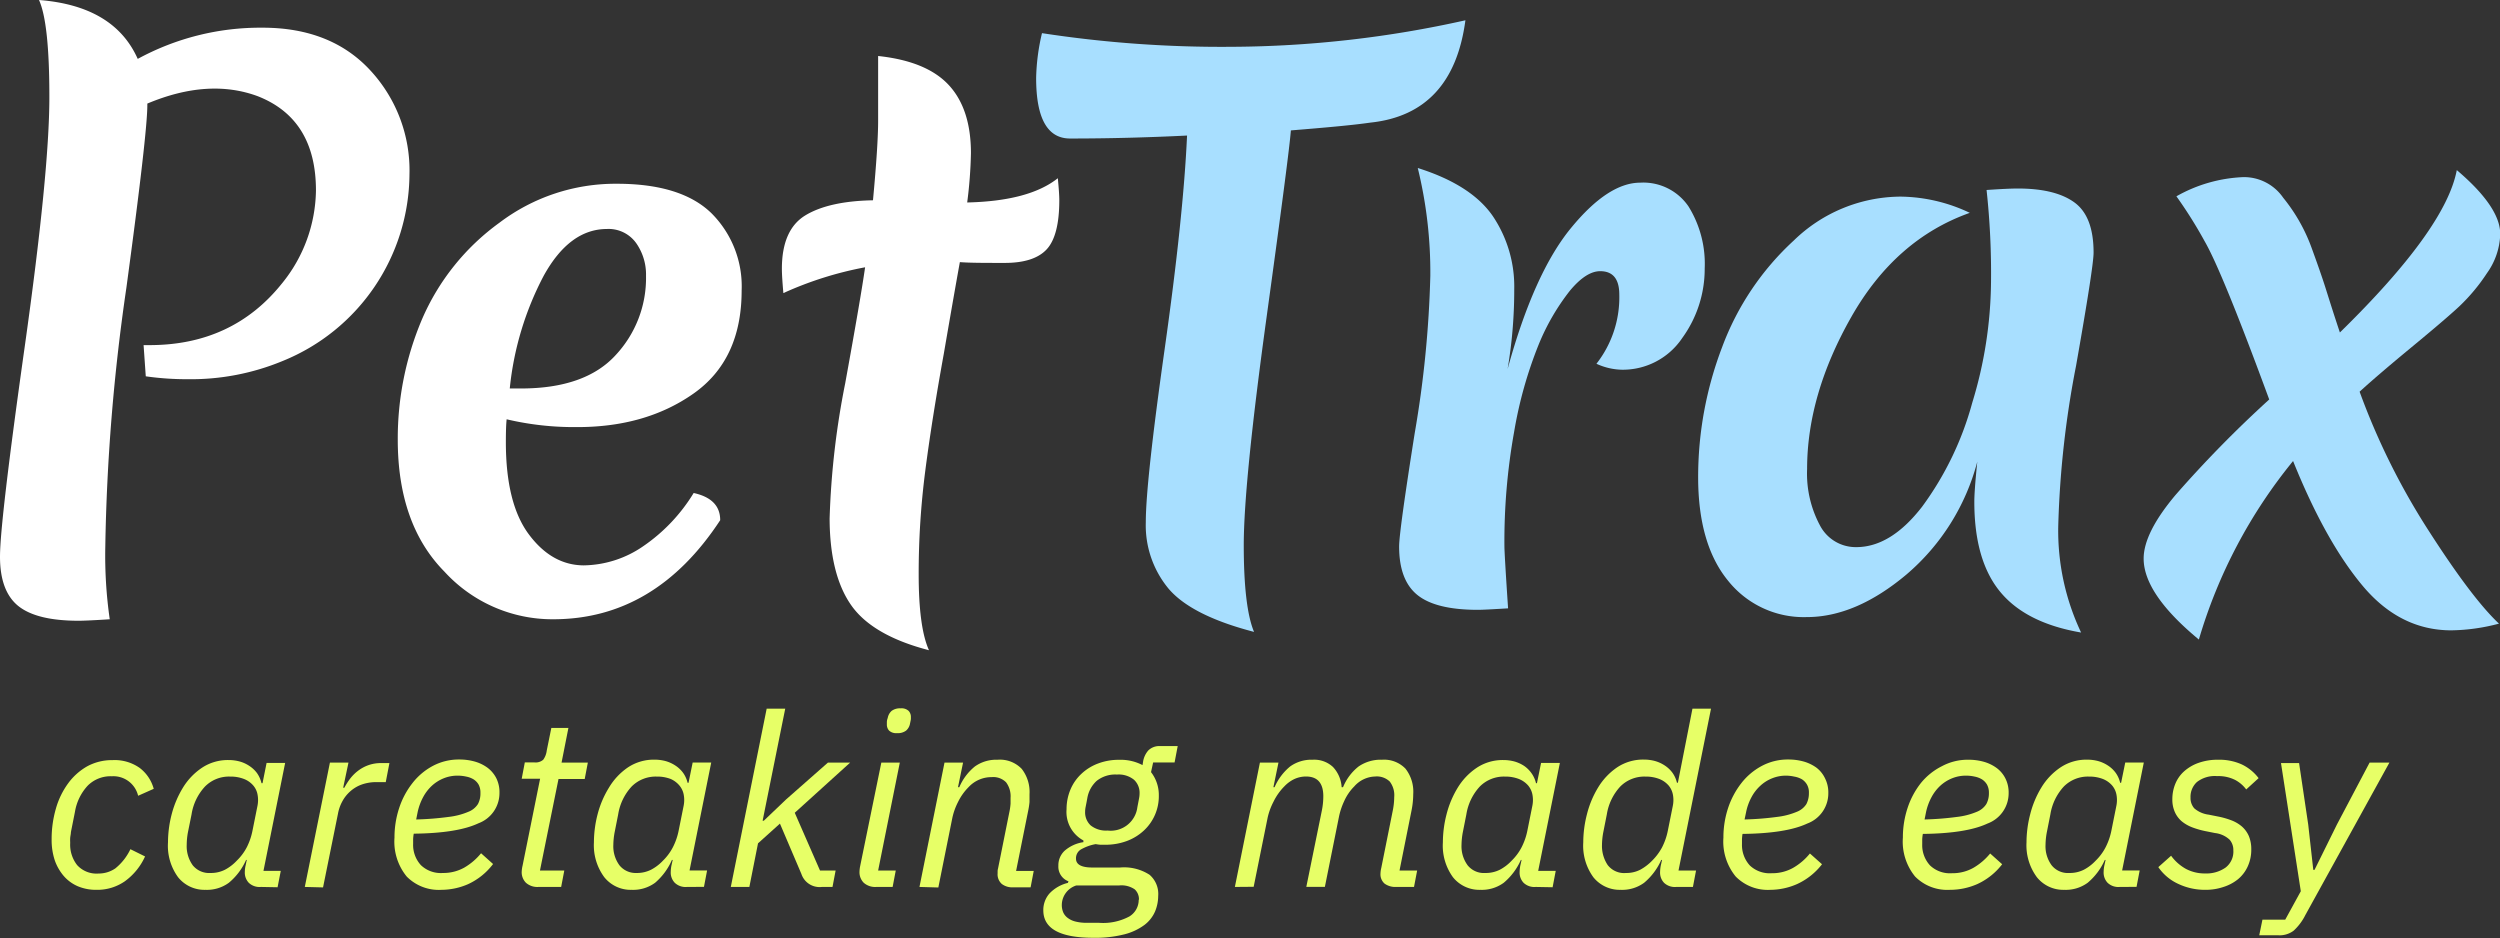 <svg xmlns="http://www.w3.org/2000/svg" viewBox="0 0 320.54 120.27"><rect x="0" y="0" width="320.54" height="120.27" fill="#333333" stroke="none"/><defs><style>.cls-1{fill:#fff;}.cls-2{fill:#a8dfff;}.cls-3{fill:#e7ff67;}</style></defs><g id="Layer_2" data-name="Layer 2"><g id="Type"><path class="cls-1" d="M2.36,77.71Q0,75.82,0,71.38T3.16,44.52q3.16-22.43,3.17-32T5,0q9.63.75,12.66,7.55a32.88,32.88,0,0,1,16-4q8.73,0,13.78,5.43A18.87,18.87,0,0,1,52.5,22.38,26,26,0,0,1,36.3,46.26a30.68,30.68,0,0,1-12.22,2.36,37.1,37.1,0,0,1-5.39-.37l-.28-4h.76q10.67,0,17-7.93a19.25,19.25,0,0,0,4.34-11.9q0-9.15-7.45-12.08-6.33-2.35-14.17.94v.19q0,3.59-2.69,23.46A256.15,256.15,0,0,0,13.5,70.15a57.58,57.58,0,0,0,.57,9.25c-2,.13-3.34.19-4,.19Q4.72,79.59,2.36,77.71Z"/><path class="cls-1" d="M73.83,54.76a37.56,37.56,0,0,1-8.87-1c-.07.63-.1,1.61-.1,2.93q0,7.85,2.93,11.8t7,4A13.74,13.74,0,0,0,82.52,70a22.33,22.33,0,0,0,6.42-6.79q3.41.75,3.4,3.49Q84,79.41,70.91,79.4A18.76,18.76,0,0,1,57,73.31q-6-6.07-6-16.94a39.11,39.11,0,0,1,3.11-15.44,29.87,29.87,0,0,1,9.92-12.37,24.64,24.64,0,0,1,15.06-5q8.25,0,12.13,3.78a13.23,13.23,0,0,1,3.87,9.91q0,8.88-6.18,13.22T73.83,54.76Zm4-25.4q-4.81,0-8.12,6a39.44,39.44,0,0,0-4.35,14.45h1.42q8.22,0,12.13-4.25a14.48,14.48,0,0,0,3.92-10.2,7,7,0,0,0-1.27-4.2A4.35,4.35,0,0,0,77.8,29.36Z"/><path class="cls-1" d="M121,45.42q-1.52,8.4-2.36,14.91a102.32,102.32,0,0,0-.85,13.32q0,6.8,1.32,9.72-7.28-1.89-10-5.81t-2.74-11.09a104.06,104.06,0,0,1,2-17.33q2-11,2.55-14.87a45.55,45.55,0,0,0-10.48,3.31c-.12-1.39-.19-2.42-.19-3.12,0-3.33,1-5.62,3-6.84s4.91-1.87,8.68-1.94q.66-7.08.66-10.2c0-2.07,0-3.8,0-5.19s0-2.42,0-3.11q6.22.66,9.06,3.73t2.84,8.73a57.33,57.33,0,0,1-.48,6.32q7.94-.18,11.62-3.11c.12,1.26.19,2.2.19,2.83,0,3-.54,5.12-1.61,6.28s-2.86,1.75-5.38,1.75-4.44,0-5.76-.1Q122.45,37,121,45.42Z"/><path class="cls-2" d="M133.6,4.25A151.59,151.59,0,0,0,158.05,6a139.76,139.76,0,0,0,29.84-3.4q-1.6,12-12.18,13.12c-2.21.32-5.61.63-10.2,1q-.19,2.73-3.11,23.93t-2.93,29.22q0,8,1.32,11.15-8-2.08-10.95-5.53a12.72,12.72,0,0,1-2.93-8.54q0-5.1,2.41-22.14t2.88-27.43q-7.65.38-15,.38-4.35,0-4.35-7.75A26.83,26.83,0,0,1,133.6,4.25Z"/><path class="cls-2" d="M201.44,29.22q4.76-5.8,8.87-5.8a7,7,0,0,1,6.19,3.06,13.94,13.94,0,0,1,2.07,7.94,15.09,15.09,0,0,1-2.88,8.92,9.17,9.17,0,0,1-7.88,4.06,8.19,8.19,0,0,1-3.12-.76,13.81,13.81,0,0,0,2.93-8.87c0-2-.82-3-2.45-3q-1.8,0-3.88,2.5a28.63,28.63,0,0,0-4,6.89,53.87,53.87,0,0,0-3.16,11.24A79.52,79.52,0,0,0,192.89,70q0,.95.47,8c-2,.12-3.3.19-3.87.19q-5.38,0-7.74-1.89t-2.36-6.23q0-1.89,2-14.54a138,138,0,0,0,2-20.16,56.19,56.19,0,0,0-1.61-13.83q6.88,2.17,9.63,6.18a16.16,16.16,0,0,1,2.74,9.35,60.55,60.55,0,0,1-.85,10.24Q196.68,35,201.44,29.22Z"/><path class="cls-2" d="M231.7,60.14a14.07,14.07,0,0,0,1.65,7.23A5.17,5.17,0,0,0,238,70.15q4.44,0,8.45-5.19a40.17,40.17,0,0,0,6.42-13.31,54.21,54.21,0,0,0,2.41-15.44,98.79,98.79,0,0,0-.57-11.85c1.89-.13,3.21-.19,4-.19q4.82,0,7.27,1.79c1.64,1.2,2.45,3.34,2.45,6.43q0,1.78-2.26,14.58a123.89,123.89,0,0,0-2.27,20.49,30.5,30.5,0,0,0,2.93,13.64q-7.08-1.21-10.39-5.24t-3.3-11.56c0-.88.12-2.58.38-5.1a28.49,28.49,0,0,1-9.07,14.45q-6.51,5.47-12.79,5.47a12.41,12.41,0,0,1-10.1-4.67q-3.83-4.68-3.83-13.27a46.65,46.65,0,0,1,3.07-16.66A35.17,35.17,0,0,1,230,30.83a19.77,19.77,0,0,1,13.69-5.62,21.12,21.12,0,0,1,8.87,2.08q-9.54,3.39-15.2,13.36T231.7,60.14Z"/><path class="cls-2" d="M314.31,80.82q-6.6,0-11.38-5.71t-8.92-16A65.24,65.24,0,0,0,281.93,82q-7.08-5.85-7.08-10.38,0-3.3,4.1-8.17a149.62,149.62,0,0,1,12-12.23q-6-16.32-8.26-20.25a56.8,56.8,0,0,0-3.64-5.8,18.89,18.89,0,0,1,8.6-2.46,6.1,6.1,0,0,1,5.09,2.64,22.12,22.12,0,0,1,3.59,6.28q1.23,3.36,1.84,5.29c.41,1.29,1,3.2,1.84,5.71Q313.57,29.37,315,21.81q5.58,4.73,5.57,8.21a9,9,0,0,1-1.7,5,23.79,23.79,0,0,1-3.58,4.29c-1.26,1.17-3.33,2.93-6.19,5.29s-5.05,4.24-6.56,5.62a89.13,89.13,0,0,0,8.87,17.85q5.58,8.69,9,11.89A25,25,0,0,1,314.31,80.82Z"/><path class="cls-3" d="M12.39,114.09a6,6,0,0,1-2.42-.46,5,5,0,0,1-1.81-1.33,6.28,6.28,0,0,1-1.14-2,8.34,8.34,0,0,1-.4-2.68,14,14,0,0,1,.54-3.92,10.16,10.16,0,0,1,1.56-3.24,7.77,7.77,0,0,1,2.45-2.2,6.64,6.64,0,0,1,3.26-.8,5.56,5.56,0,0,1,3.48,1,5,5,0,0,1,1.8,2.68l-2,.89a3.26,3.26,0,0,0-3.37-2.5,4.13,4.13,0,0,0-3.1,1.21,6.49,6.49,0,0,0-1.63,3.35l-.52,2.61c0,.23-.07.47-.09.73s0,.48,0,.67a4.25,4.25,0,0,0,.89,2.82A3.35,3.35,0,0,0,12.64,112a3.76,3.76,0,0,0,2.15-.66,7,7,0,0,0,1.93-2.46l1.88.93A8,8,0,0,1,16,113,6.18,6.18,0,0,1,12.39,114.09Z"/><path class="cls-3" d="M33.46,113.72a2,2,0,0,1-1.56-.53,1.89,1.89,0,0,1-.51-1.39,3.8,3.8,0,0,1,.1-.83l.15-.71h-.09a8,8,0,0,1-2.2,2.92,4.74,4.74,0,0,1-3,.91,4.32,4.32,0,0,1-3.52-1.62A6.82,6.82,0,0,1,21.54,108a14.5,14.5,0,0,1,.48-3.63A12.61,12.61,0,0,1,23.45,101a8.23,8.23,0,0,1,2.43-2.55,6,6,0,0,1,3.44-1,5.35,5.35,0,0,1,1.39.18,4.24,4.24,0,0,1,1.24.56,3.85,3.85,0,0,1,1,.93,3.77,3.77,0,0,1,.58,1.3h.13l.52-2.6h2.38l-2.78,13.84H36l-.41,2.1ZM27,111.93a3.94,3.94,0,0,0,1.85-.42,5.76,5.76,0,0,0,1.51-1.16,6.78,6.78,0,0,0,1.29-1.73,8.23,8.23,0,0,0,.72-2.1l.65-3.24a3.74,3.74,0,0,0,0-1.41,2.45,2.45,0,0,0-.56-1.17,3,3,0,0,0-1.17-.82,4.74,4.74,0,0,0-1.79-.31,4.32,4.32,0,0,0-3.21,1.27,6.78,6.78,0,0,0-1.73,3.58l-.47,2.32a9.29,9.29,0,0,0-.15,1.57,4.18,4.18,0,0,0,.77,2.63A2.7,2.7,0,0,0,27,111.93Z"/><path class="cls-3" d="M39.08,113.72,42.3,97.78h2.38L44,101h.15a8.68,8.68,0,0,1,.74-1.16,5.42,5.42,0,0,1,1-1,4.86,4.86,0,0,1,1.31-.72,4.79,4.79,0,0,1,1.73-.28h1l-.47,2.44H48.35a5.63,5.63,0,0,0-2,.32,4.52,4.52,0,0,0-1.47.89,4.61,4.61,0,0,0-1,1.28,5.17,5.17,0,0,0-.54,1.53l-1.92,9.48Z"/><path class="cls-3" d="M56.6,114.09a5.77,5.77,0,0,1-4.45-1.7,7.06,7.06,0,0,1-1.57-5,12,12,0,0,1,.6-3.79,10.37,10.37,0,0,1,1.7-3.19,8.16,8.16,0,0,1,2.62-2.21,7.09,7.09,0,0,1,3.42-.82,7.21,7.21,0,0,1,1.94.26,5.1,5.1,0,0,1,1.64.79,3.88,3.88,0,0,1,1.13,1.34,4,4,0,0,1,.41,1.89,4.13,4.13,0,0,1-2.7,3.9c-1.8.85-4.57,1.29-8.29,1.33a5.35,5.35,0,0,0-.08.7c0,.24,0,.44,0,.6a3.84,3.84,0,0,0,1,2.74,3.69,3.69,0,0,0,2.82,1,5.49,5.49,0,0,0,2.74-.69,7.83,7.83,0,0,0,2.15-1.84l1.54,1.38A8.42,8.42,0,0,1,60,113.37,8.6,8.6,0,0,1,56.6,114.09Zm2.07-14.64a4.7,4.7,0,0,0-1.78.34,5,5,0,0,0-1.51.95,5.6,5.6,0,0,0-1.14,1.49,7.22,7.22,0,0,0-.7,1.94l-.18.9a38.37,38.37,0,0,0,4.17-.33,9.11,9.11,0,0,0,2.51-.65,2.55,2.55,0,0,0,1.24-1,2.88,2.88,0,0,0,.32-1.43,2.14,2.14,0,0,0-.24-1.07,2,2,0,0,0-.65-.67,2.91,2.91,0,0,0-.94-.35A5.07,5.07,0,0,0,58.67,99.45Z"/><path class="cls-3" d="M69.05,113.72a2.2,2.2,0,0,1-1.62-.54,1.91,1.91,0,0,1-.54-1.41A4.15,4.15,0,0,1,67,111l2.25-11.15H66.89l.4-2.1h1.2a1.49,1.49,0,0,0,1.16-.34,2.49,2.49,0,0,0,.45-1.17l.59-2.91h2.19L72,97.78h3.37l-.4,2.1H71.61l-2.38,11.74h3.12l-.4,2.1Z"/><path class="cls-3" d="M88.08,113.72a2,2,0,0,1-1.56-.53A1.89,1.89,0,0,1,86,111.8a4.45,4.45,0,0,1,.09-.83l.16-.71h-.1A8.09,8.09,0,0,1,84,113.18a4.75,4.75,0,0,1-3,.91,4.33,4.33,0,0,1-3.52-1.62A6.87,6.87,0,0,1,76.15,108a14.5,14.5,0,0,1,.48-3.63A12.33,12.33,0,0,1,78.07,101,8.23,8.23,0,0,1,80.5,98.4a6,6,0,0,1,3.44-1,5.41,5.41,0,0,1,1.39.18,4.49,4.49,0,0,1,1.24.56,3.81,3.81,0,0,1,1,.93,3.6,3.6,0,0,1,.59,1.3h.12l.53-2.6h2.38l-2.78,13.84h2.25l-.4,2.1Zm-6.46-1.79a4,4,0,0,0,1.86-.42A5.76,5.76,0,0,0,85,110.35a6.74,6.74,0,0,0,1.28-1.73,8.23,8.23,0,0,0,.73-2.1l.65-3.24a3.74,3.74,0,0,0,0-1.41,2.55,2.55,0,0,0-.56-1.17A3.11,3.11,0,0,0,86,99.88a4.78,4.78,0,0,0-1.79-.31,4.36,4.36,0,0,0-3.22,1.27,6.85,6.85,0,0,0-1.73,3.58l-.46,2.32a9.38,9.38,0,0,0-.16,1.57,4.12,4.12,0,0,0,.78,2.63A2.67,2.67,0,0,0,81.62,111.93Z"/><path class="cls-3" d="M98.3,90.86h2.38l-2.9,14.37h.15l2.85-2.72,5.37-4.73H109l-7.1,6.43,3.24,7.41h2l-.4,2.1h-1.36a2.46,2.46,0,0,1-2.63-1.67L100,105.6l-2.81,2.53-1.11,5.59H93.7Z"/><path class="cls-3" d="M112.36,113.72a2.2,2.2,0,0,1-1.62-.54,1.91,1.91,0,0,1-.54-1.41,4.15,4.15,0,0,1,.09-.74L113,97.78h2.37l-2.78,13.84h2.26l-.4,2.1ZM115,94a1.33,1.33,0,0,1-1-.32,1.13,1.13,0,0,1-.29-.76c0-.06,0-.15,0-.26s0-.32.11-.6a1.58,1.58,0,0,1,.51-.92,1.8,1.8,0,0,1,1.16-.32,1.32,1.32,0,0,1,1,.32,1.09,1.09,0,0,1,.3.76c0,.06,0,.15,0,.26s-.05.32-.11.61a1.55,1.55,0,0,1-.51.91A1.78,1.78,0,0,1,115,94Z"/><path class="cls-3" d="M117.89,113.72l3.21-15.94h2.38l-.65,3.15H123a6.85,6.85,0,0,1,2-2.66,4.72,4.72,0,0,1,2.89-.86A3.88,3.88,0,0,1,131,98.58a4.81,4.81,0,0,1,1,3.25c0,.29,0,.6,0,1a9.85,9.85,0,0,1-.17,1.12l-1.55,7.72h2.26l-.4,2.1h-2.26a2.2,2.2,0,0,1-1.43-.43,1.64,1.64,0,0,1-.54-1.36v-.28a1.71,1.71,0,0,1,.06-.37l1.48-7.38a7.59,7.59,0,0,0,.12-.91c0-.3,0-.55,0-.73a3,3,0,0,0-.57-2,2.32,2.32,0,0,0-1.87-.67,4,4,0,0,0-2.93,1.27,7.09,7.09,0,0,0-1.36,1.91,8.26,8.26,0,0,0-.74,2.07l-1.79,8.9Z"/><path class="cls-3" d="M148.5,114.86a5.25,5.25,0,0,1-.4,2,4.34,4.34,0,0,1-1.36,1.73,7.38,7.38,0,0,1-2.55,1.2,15,15,0,0,1-4,.45q-6.42,0-6.42-3.52a3.2,3.2,0,0,1,.78-2.15,4.79,4.79,0,0,1,2.37-1.37L137,113a2,2,0,0,1-1.3-2,2.54,2.54,0,0,1,.79-1.91,4.67,4.67,0,0,1,2.42-1.11l0-.22a4.15,4.15,0,0,1-2.16-4,6.45,6.45,0,0,1,.5-2.53,5.84,5.84,0,0,1,1.39-2,6.36,6.36,0,0,1,2.13-1.33,7.44,7.44,0,0,1,2.72-.48,6,6,0,0,1,3,.68l.06-.37a2.86,2.86,0,0,1,.68-1.51,2,2,0,0,1,1.52-.56H151l-.4,2.1h-2.75L147.58,99a4.77,4.77,0,0,1,1,3,6,6,0,0,1-1.93,4.5,6.54,6.54,0,0,1-2.17,1.33,7.86,7.86,0,0,1-2.79.48l-.6,0a5.57,5.57,0,0,1-.6-.08,5.85,5.85,0,0,0-1.82.64,1.31,1.31,0,0,0-.71,1.22q0,1.14,2.1,1.14h3.55a6,6,0,0,1,3.78.93A3.23,3.23,0,0,1,148.5,114.86Zm-2.47.5a1.71,1.71,0,0,0-.54-1.33,3,3,0,0,0-2-.5H138a2.65,2.65,0,0,0-1.86,2.51,2.46,2.46,0,0,0,.17.91,1.77,1.77,0,0,0,.56.72,2.69,2.69,0,0,0,1,.48,5.94,5.94,0,0,0,1.59.17h1.45a7.12,7.12,0,0,0,3.9-.82A2.48,2.48,0,0,0,146,115.36Zm-4-8.87a3.44,3.44,0,0,0,3.8-3c.11-.56.18-.94.22-1.15a3,3,0,0,0,.06-.58,2.28,2.28,0,0,0-.71-1.78,3.12,3.12,0,0,0-2.19-.67,3.81,3.81,0,0,0-2.61.82,3.89,3.89,0,0,0-1.19,2.21c-.1.56-.18.94-.22,1.15a3,3,0,0,0-.06.58,2.28,2.28,0,0,0,.71,1.76A3.15,3.15,0,0,0,142,106.49Z"/><path class="cls-3" d="M158.33,113.72l3.21-15.94h2.38l-.65,3.15h.15a7.11,7.11,0,0,1,2-2.66,4.68,4.68,0,0,1,2.89-.86,3.52,3.52,0,0,1,2.6.93,4.14,4.14,0,0,1,1.11,2.59h.18a6.52,6.52,0,0,1,2-2.66,5,5,0,0,1,3-.86,3.8,3.8,0,0,1,3,1.14,4.77,4.77,0,0,1,1,3.25,10.85,10.85,0,0,1-.21,2.07l-1.55,7.75h2.26l-.4,2.1H179a2.33,2.33,0,0,1-1.48-.43A1.58,1.58,0,0,1,177,112a3.37,3.37,0,0,1,.1-.71l1.48-7.38a9,9,0,0,0,.18-1.7,2.87,2.87,0,0,0-.57-2,2.38,2.38,0,0,0-1.87-.65,3.68,3.68,0,0,0-2.68,1.27,6.27,6.27,0,0,0-1.29,1.88,8.86,8.86,0,0,0-.69,2.1l-1.79,8.9h-2.38l2-9.82a9.47,9.47,0,0,0,.18-1.8c0-1.68-.74-2.53-2.22-2.53a3.59,3.59,0,0,0-1.52.34,4.25,4.25,0,0,0-1.23.9,7.34,7.34,0,0,0-1.42,2,8.37,8.37,0,0,0-.74,2l-1.8,8.9Z"/><path class="cls-3" d="M196.91,113.72a2,2,0,0,1-1.56-.53,1.89,1.89,0,0,1-.51-1.39,4.45,4.45,0,0,1,.09-.83l.16-.71H195a8.09,8.09,0,0,1-2.19,2.92,4.75,4.75,0,0,1-3,.91,4.33,4.33,0,0,1-3.52-1.62A6.87,6.87,0,0,1,185,108a14.5,14.5,0,0,1,.48-3.63A12.33,12.33,0,0,1,186.9,101a8.23,8.23,0,0,1,2.43-2.55,6,6,0,0,1,3.44-1,5.41,5.41,0,0,1,1.39.18,4.49,4.49,0,0,1,1.24.56,3.81,3.81,0,0,1,.95.93,3.6,3.6,0,0,1,.59,1.3h.12l.53-2.6H200l-2.78,13.84h2.25l-.4,2.1Zm-6.46-1.79a4,4,0,0,0,1.86-.42,5.76,5.76,0,0,0,1.51-1.16,6.74,6.74,0,0,0,1.28-1.73,8.23,8.23,0,0,0,.73-2.1l.65-3.24a3.74,3.74,0,0,0,0-1.41,2.55,2.55,0,0,0-.56-1.17,3.11,3.11,0,0,0-1.17-.82,4.78,4.78,0,0,0-1.79-.31,4.36,4.36,0,0,0-3.22,1.27,6.85,6.85,0,0,0-1.73,3.58l-.46,2.32a9.38,9.38,0,0,0-.16,1.57,4.12,4.12,0,0,0,.78,2.63A2.67,2.67,0,0,0,190.45,111.93Z"/><path class="cls-3" d="M214.92,113.72a2,2,0,0,1-1.56-.53,1.89,1.89,0,0,1-.51-1.39,4.45,4.45,0,0,1,.09-.83l.16-.71H213a8.09,8.09,0,0,1-2.19,2.92,4.75,4.75,0,0,1-3,.91,4.33,4.33,0,0,1-3.52-1.62A6.87,6.87,0,0,1,203,108a14.5,14.5,0,0,1,.48-3.63,12.33,12.33,0,0,1,1.44-3.43,8.32,8.32,0,0,1,2.42-2.55,6,6,0,0,1,3.45-1,5.41,5.41,0,0,1,1.39.18,4.49,4.49,0,0,1,1.24.56,3.81,3.81,0,0,1,1,.93,3.6,3.6,0,0,1,.59,1.3h.12L217,90.86h2.38l-4.17,20.76h2.25l-.4,2.1Zm-6.43-1.79a3.85,3.85,0,0,0,1.84-.43,6.39,6.39,0,0,0,1.5-1.15,7.19,7.19,0,0,0,1.27-1.7,8.2,8.2,0,0,0,.74-2.13l.65-3.24a3.74,3.74,0,0,0,0-1.41,2.55,2.55,0,0,0-.56-1.17,3.11,3.11,0,0,0-1.17-.82,4.78,4.78,0,0,0-1.79-.31,4.36,4.36,0,0,0-3.22,1.27,6.85,6.85,0,0,0-1.73,3.58l-.46,2.32a9.38,9.38,0,0,0-.16,1.57,4.41,4.41,0,0,0,.73,2.6A2.66,2.66,0,0,0,208.49,111.93Z"/><path class="cls-3" d="M227,114.09a5.77,5.77,0,0,1-4.45-1.7,7.06,7.06,0,0,1-1.58-5,12,12,0,0,1,.6-3.79,10.59,10.59,0,0,1,1.7-3.19,8.2,8.2,0,0,1,2.63-2.21,7.07,7.07,0,0,1,3.41-.82,7.34,7.34,0,0,1,1.95.26,5.2,5.2,0,0,1,1.64.79A3.74,3.74,0,0,1,234,99.8a4,4,0,0,1,.42,1.89,4.13,4.13,0,0,1-2.7,3.9q-2.7,1.27-8.3,1.33a5.35,5.35,0,0,0-.07.7c0,.24,0,.44,0,.6a3.89,3.89,0,0,0,1,2.74,3.7,3.7,0,0,0,2.83,1,5.43,5.43,0,0,0,2.73-.69,7.68,7.68,0,0,0,2.15-1.84l1.55,1.38a8.5,8.5,0,0,1-3.17,2.53A8.6,8.6,0,0,1,227,114.09ZM229,99.45a4.7,4.7,0,0,0-1.78.34,4.83,4.83,0,0,0-1.51.95,5.43,5.43,0,0,0-1.15,1.49,6.88,6.88,0,0,0-.69,1.94l-.19.9a38.37,38.37,0,0,0,4.17-.33,9.29,9.29,0,0,0,2.52-.65,2.55,2.55,0,0,0,1.24-1,3,3,0,0,0,.32-1.43,2,2,0,0,0-.25-1.07,2,2,0,0,0-.64-.67,3,3,0,0,0-1-.35A5,5,0,0,0,229,99.45Z"/><path class="cls-3" d="M250,114.09a5.79,5.79,0,0,1-4.45-1.7,7.06,7.06,0,0,1-1.57-5,12,12,0,0,1,.6-3.79,10.37,10.37,0,0,1,1.7-3.19A8.2,8.2,0,0,1,249,98.23a7,7,0,0,1,3.41-.82,7.21,7.21,0,0,1,1.94.26,5.1,5.1,0,0,1,1.64.79,3.77,3.77,0,0,1,1.13,1.34,4,4,0,0,1,.42,1.89,4.14,4.14,0,0,1-2.71,3.9q-2.7,1.27-8.29,1.33a5.35,5.35,0,0,0-.08.7c0,.24,0,.44,0,.6a3.84,3.84,0,0,0,1,2.74,3.7,3.7,0,0,0,2.83,1,5.43,5.43,0,0,0,2.73-.69,7.83,7.83,0,0,0,2.15-1.84l1.54,1.38a8.48,8.48,0,0,1-3.16,2.53A8.68,8.68,0,0,1,250,114.09Zm2.07-14.64a4.7,4.7,0,0,0-1.78.34,5,5,0,0,0-1.51.95,5.6,5.6,0,0,0-1.14,1.49,7.22,7.22,0,0,0-.7,1.94l-.18.9a38.37,38.37,0,0,0,4.17-.33,9.29,9.29,0,0,0,2.52-.65,2.57,2.57,0,0,0,1.23-1,2.88,2.88,0,0,0,.33-1.43,2.14,2.14,0,0,0-.25-1.07,2,2,0,0,0-.65-.67,2.91,2.91,0,0,0-.94-.35A5.07,5.07,0,0,0,252.11,99.45Z"/><path class="cls-3" d="M271.79,113.72a2,2,0,0,1-1.56-.53,1.89,1.89,0,0,1-.51-1.39,4.45,4.45,0,0,1,.09-.83l.16-.71h-.1a8.09,8.09,0,0,1-2.19,2.92,4.75,4.75,0,0,1-3,.91,4.33,4.33,0,0,1-3.52-1.62,6.87,6.87,0,0,1-1.33-4.46,14.5,14.5,0,0,1,.48-3.63,12.33,12.33,0,0,1,1.44-3.43,8.23,8.23,0,0,1,2.43-2.55,6,6,0,0,1,3.44-1,5.41,5.41,0,0,1,1.39.18,4.49,4.49,0,0,1,1.24.56,3.81,3.81,0,0,1,1,.93,3.6,3.6,0,0,1,.59,1.3h.12l.53-2.6h2.38l-2.78,13.84h2.25l-.4,2.1Zm-6.46-1.79a4,4,0,0,0,1.86-.42,5.76,5.76,0,0,0,1.51-1.16,6.74,6.74,0,0,0,1.28-1.73,8.23,8.23,0,0,0,.73-2.1l.65-3.24a3.74,3.74,0,0,0,0-1.41,2.55,2.55,0,0,0-.56-1.17,3.11,3.11,0,0,0-1.17-.82,4.78,4.78,0,0,0-1.79-.31,4.36,4.36,0,0,0-3.22,1.27,6.85,6.85,0,0,0-1.73,3.58l-.46,2.32a9.38,9.38,0,0,0-.16,1.57,4.12,4.12,0,0,0,.78,2.63A2.67,2.67,0,0,0,265.33,111.93Z"/><path class="cls-3" d="M282.75,114.09a8,8,0,0,1-3.46-.76,6.26,6.26,0,0,1-2.56-2.15l1.64-1.46a5.85,5.85,0,0,0,1.91,1.69,5.12,5.12,0,0,0,2.47.58,4.26,4.26,0,0,0,2.6-.75,2.58,2.58,0,0,0,1-2.22,2,2,0,0,0-.48-1.36,3.29,3.29,0,0,0-1.87-.85l-1.2-.24a10.72,10.72,0,0,1-1.69-.48,4.86,4.86,0,0,1-1.36-.77,3.35,3.35,0,0,1-.89-1.18,3.92,3.92,0,0,1-.33-1.69,5.13,5.13,0,0,1,.36-1.9,4.37,4.37,0,0,1,1.1-1.61,5.53,5.53,0,0,1,1.85-1.11,7.33,7.33,0,0,1,2.59-.42,7,7,0,0,1,3,.6,5.92,5.92,0,0,1,2.16,1.76L288,101.22a4.25,4.25,0,0,0-1.42-1.22,4.78,4.78,0,0,0-2.32-.49,3.73,3.73,0,0,0-2.58.76,2.57,2.57,0,0,0-.82,2,2,2,0,0,0,.48,1.37,3.47,3.47,0,0,0,1.84.81l1.2.24a10.31,10.31,0,0,1,1.75.5,4.54,4.54,0,0,1,1.34.8,3.54,3.54,0,0,1,.87,1.21,4.37,4.37,0,0,1,.31,1.7,5.12,5.12,0,0,1-.45,2.18,4.6,4.6,0,0,1-1.24,1.64,5.66,5.66,0,0,1-1.87,1A7.11,7.11,0,0,1,282.75,114.09Z"/><path class="cls-3" d="M303.82,97.78h2.54l-10.78,19.55a6.92,6.92,0,0,1-1.5,2,3,3,0,0,1-1.93.59h-2.48l.41-2H293l2-3.65-2.54-16.43h2.32l1.17,7.88.65,5.81h.16l2.87-5.81Z"/></g></g></svg>